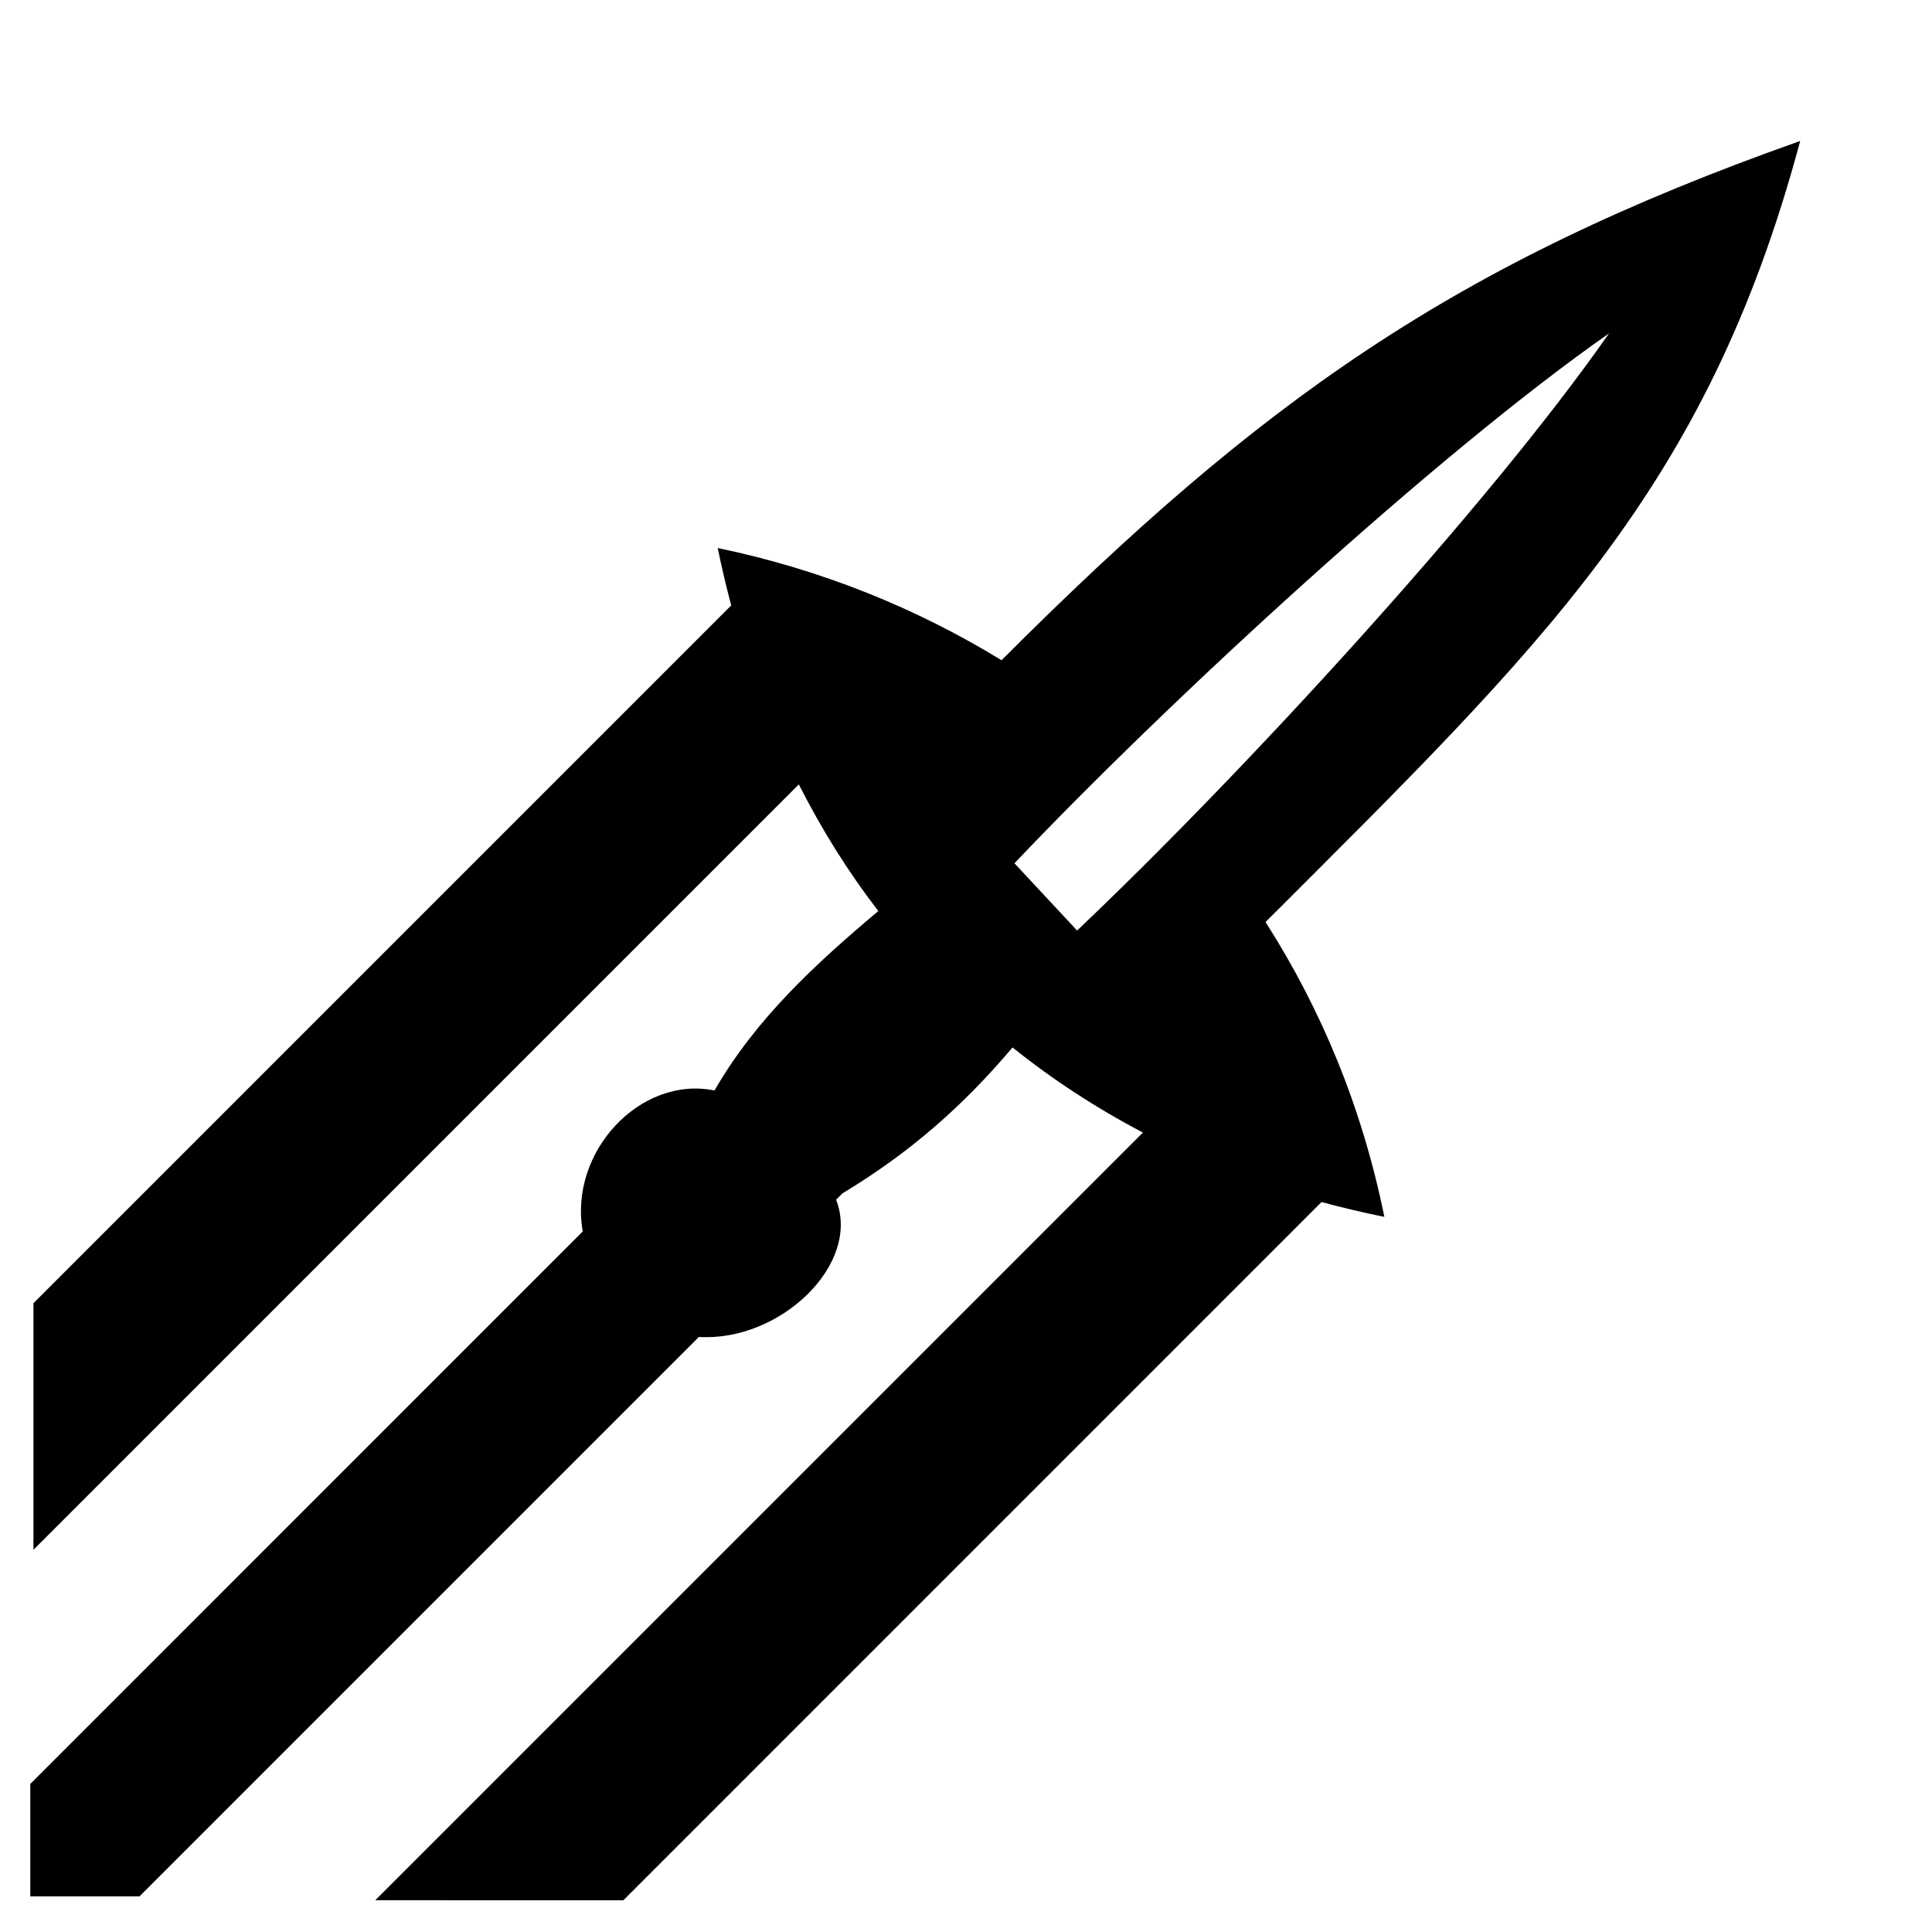 <svg xmlns="http://www.w3.org/2000/svg" width="1024px" height="1024px" viewBox="0 -64 1024 1024"><path d="M670.762 424.699c29.666 46.463 51.232 98.366 62.972 156.261-11.306-2.258-22.388-4.908-33.289-7.856l-370.050 370.067-131.501-0.008 406.874-406.896c-24.66-12.923-47.762-27.975-69.107-45.098-26.622 31.517-54.895 56.089-90.127 77.326l-3.379 3.379c13.362 34.106-29.494 75.313-72.747 72.749l-296.456 296.471h-57.907v-59.554l292.832-292.854c-7.524-42.036 30.391-82.73 69.832-74.714 21.826-37.936 53.585-67.153 86.814-95.103-15.981-20.744-30.028-43.223-42.129-67.126l-405.666 405.683v-130.706l369.833-369.848c-2.654-10.001-5.063-20.133-7.163-30.414 55.064 11.433 105.5 31.968 150.429 59.472 137.278-137.284 239.299-210.186 423.308-275.207-49.668 185.369-137.176 267.773-283.372 413.977zM537.677 393.549l33.204 35.65c87.382-82.887 217.988-224.791 281.924-316.486-90.768 63.445-232.451 193.778-315.128 280.837z"/></svg>